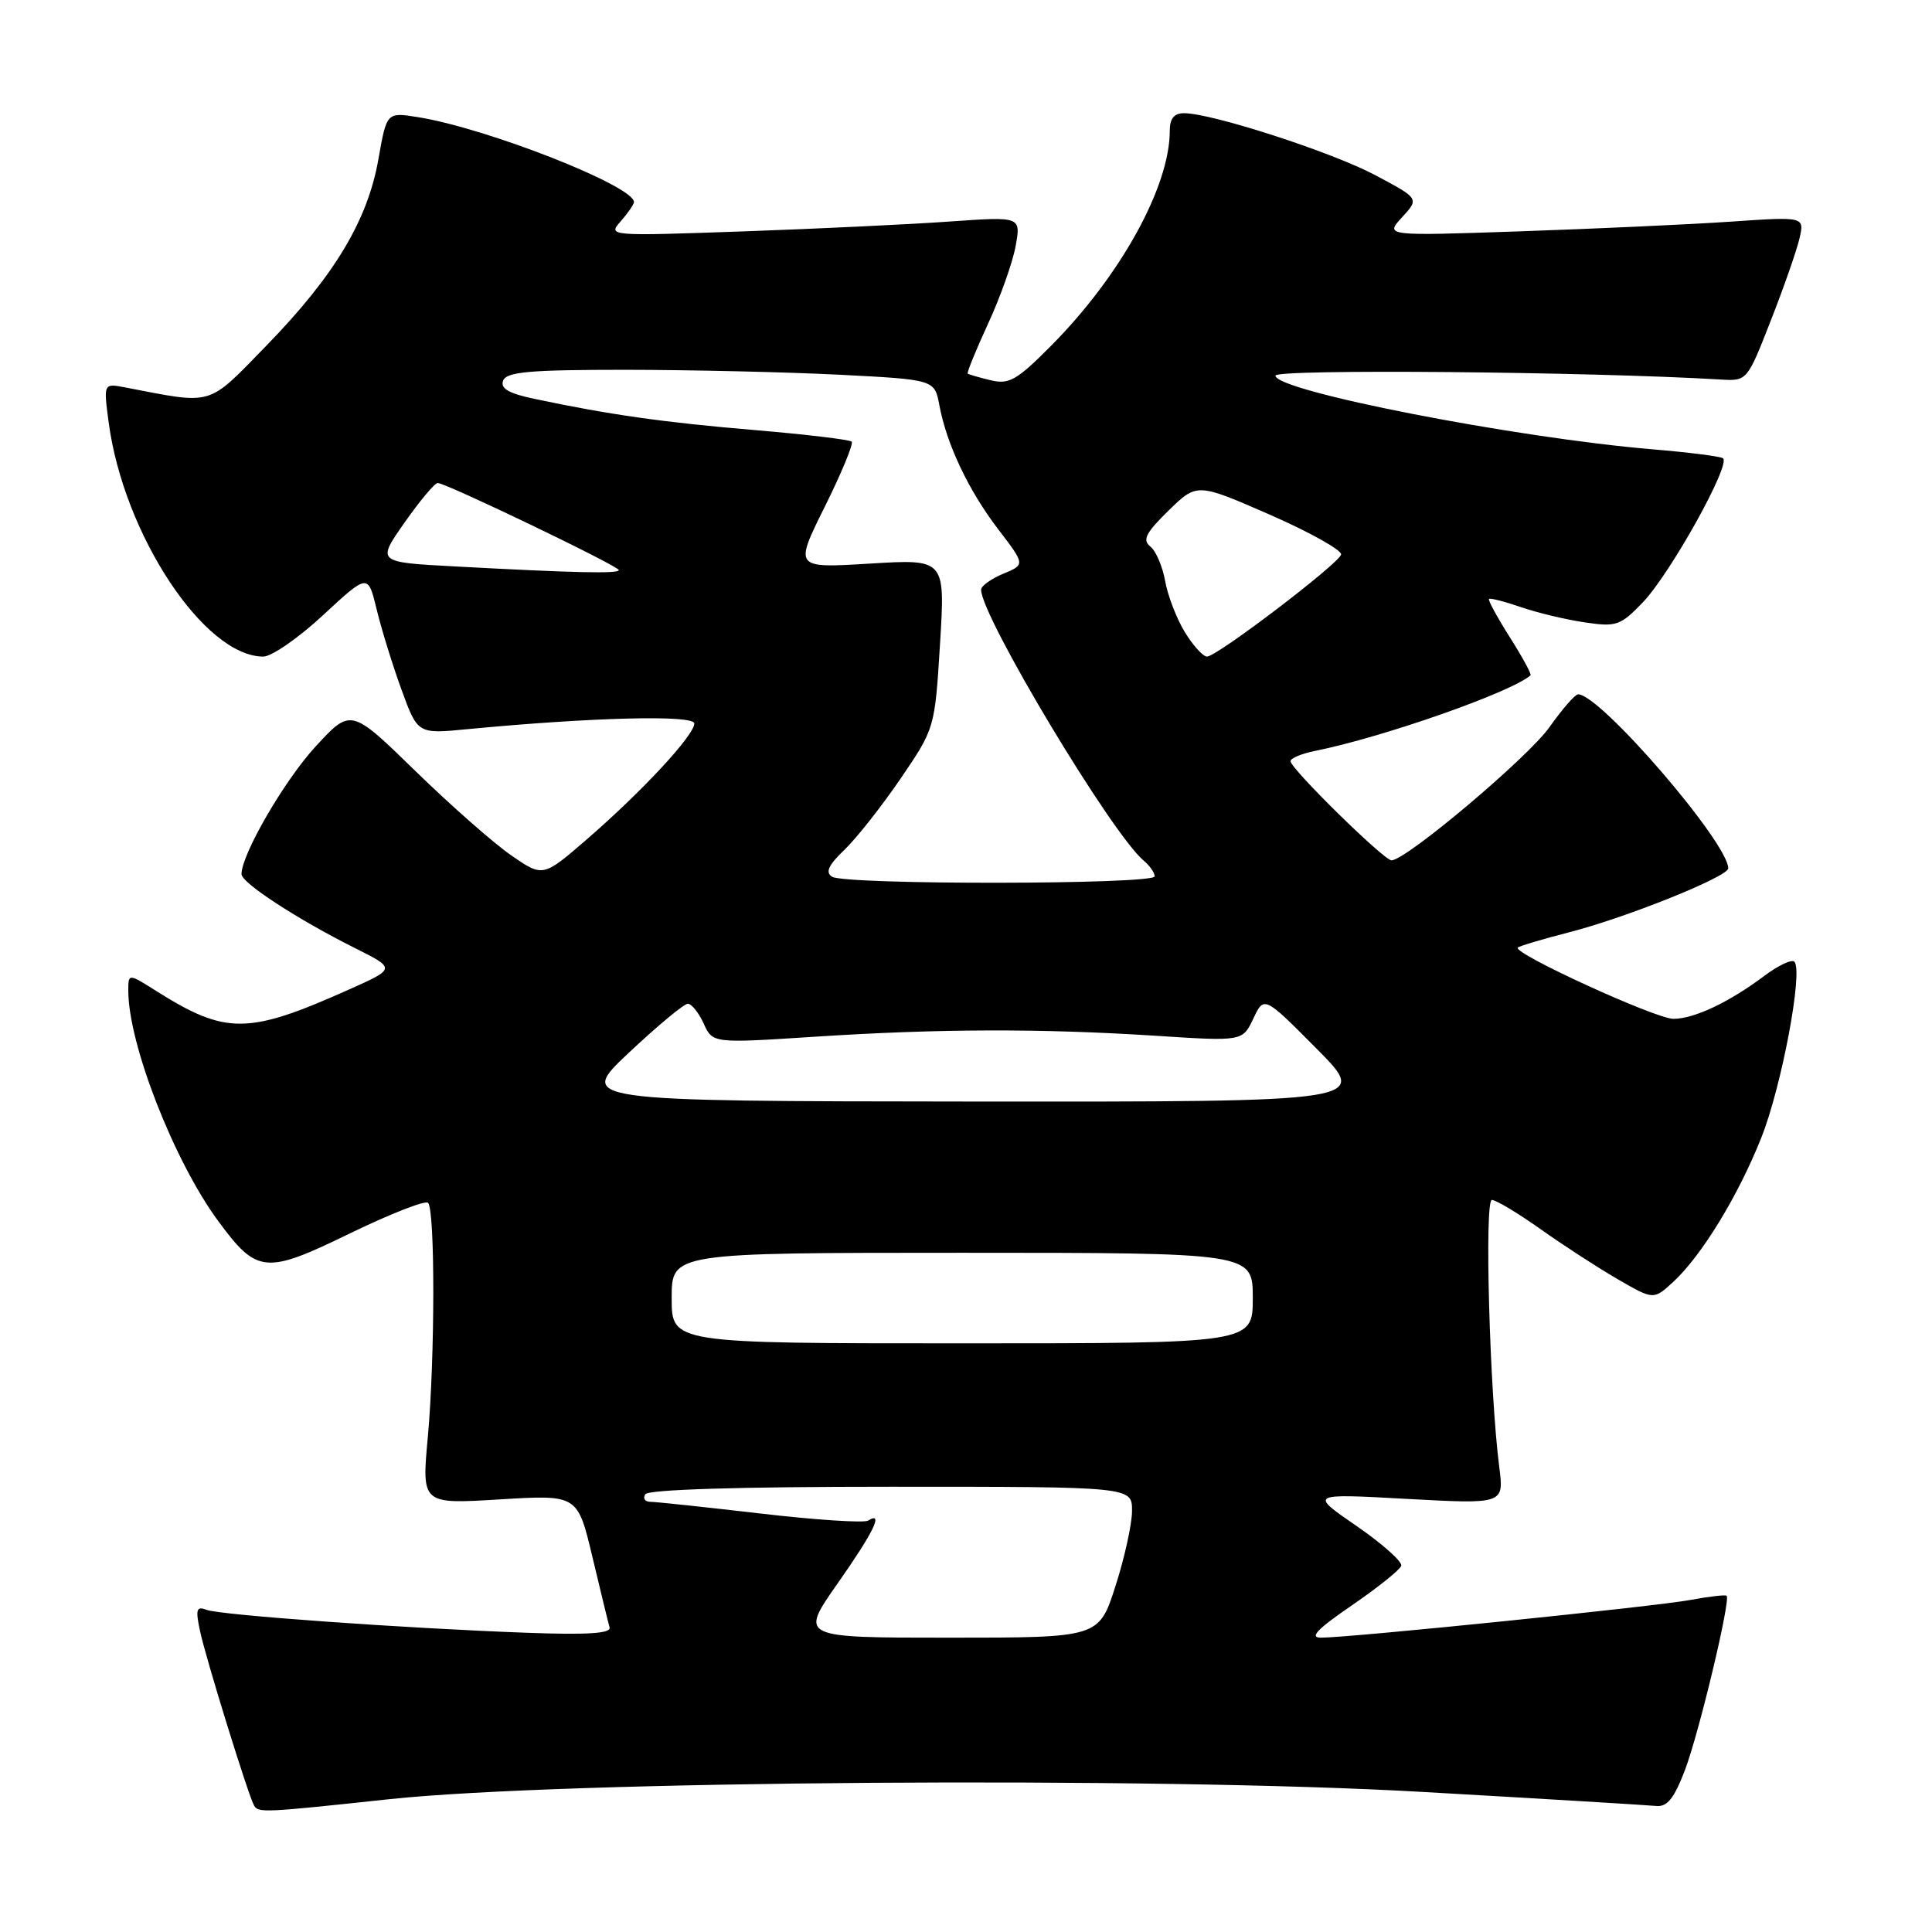 <?xml version="1.0" encoding="UTF-8" standalone="no"?>
<!DOCTYPE svg PUBLIC "-//W3C//DTD SVG 1.1//EN" "http://www.w3.org/Graphics/SVG/1.1/DTD/svg11.dtd" >
<svg xmlns="http://www.w3.org/2000/svg" xmlns:xlink="http://www.w3.org/1999/xlink" version="1.1" viewBox="0 0 256 256">
 <g >
 <path fill="currentColor"
d=" M 51.50 238.41 C 74.44 235.95 152.80 235.39 188.50 237.44 C 204.45 238.35 218.37 239.19 219.44 239.30 C 220.92 239.45 221.83 238.31 223.28 234.50 C 225.15 229.56 229.34 212.01 228.79 211.45 C 228.63 211.29 226.47 211.54 224.00 212.00 C 219.34 212.87 178.88 217.00 175.04 217.00 C 173.45 217.00 174.53 215.87 179.11 212.73 C 182.54 210.38 185.49 208.02 185.67 207.48 C 185.85 206.94 183.18 204.57 179.75 202.20 C 173.50 197.90 173.50 197.90 186.40 198.61 C 199.29 199.31 199.29 199.31 198.66 194.40 C 197.38 184.41 196.68 159.00 197.68 159.00 C 198.23 159.00 201.11 160.73 204.09 162.84 C 207.06 164.95 211.66 167.94 214.30 169.47 C 219.10 172.25 219.10 172.25 221.69 169.88 C 225.46 166.41 230.32 158.46 233.39 150.73 C 236.08 143.96 238.96 128.63 237.76 127.43 C 237.42 127.08 235.64 127.92 233.82 129.28 C 229.10 132.82 224.48 135.00 221.73 135.00 C 219.38 135.00 200.37 126.29 201.12 125.56 C 201.33 125.35 204.43 124.43 208.00 123.51 C 215.57 121.56 229.00 116.16 229.00 115.06 C 229.00 111.67 212.04 92.00 209.11 92.00 C 208.71 92.00 207.01 93.95 205.32 96.34 C 202.51 100.34 186.30 114.00 184.38 114.00 C 183.38 114.00 171.00 101.85 171.00 100.86 C 171.00 100.47 172.46 99.86 174.25 99.50 C 183.26 97.69 200.21 91.74 202.80 89.49 C 202.97 89.35 201.73 87.07 200.06 84.44 C 198.39 81.80 197.15 79.52 197.30 79.37 C 197.45 79.21 199.36 79.70 201.54 80.45 C 203.72 81.20 207.53 82.11 210.00 82.47 C 214.18 83.09 214.72 82.90 217.68 79.82 C 221.36 75.97 229.46 61.39 228.29 60.71 C 227.86 60.46 223.68 59.93 219.00 59.54 C 200.76 58.01 169.00 51.81 169.00 49.77 C 169.00 48.88 210.41 49.24 228.00 50.29 C 231.49 50.50 231.51 50.48 234.63 42.50 C 236.36 38.10 238.07 33.19 238.44 31.60 C 239.11 28.70 239.11 28.70 229.31 29.37 C 223.91 29.74 211.40 30.31 201.50 30.65 C 183.50 31.27 183.50 31.27 185.78 28.79 C 188.06 26.31 188.06 26.31 182.25 23.22 C 176.54 20.17 160.58 15.00 156.89 15.00 C 155.57 15.00 155.00 15.71 155.00 17.34 C 155.00 24.72 148.49 36.52 139.31 45.78 C 134.75 50.38 133.71 50.97 131.29 50.39 C 129.75 50.02 128.38 49.62 128.23 49.51 C 128.09 49.39 129.30 46.42 130.92 42.90 C 132.55 39.38 134.19 34.74 134.58 32.59 C 135.28 28.69 135.28 28.69 125.89 29.35 C 120.73 29.72 108.40 30.31 98.50 30.66 C 80.63 31.29 80.51 31.28 82.25 29.32 C 83.21 28.23 84.00 27.08 84.00 26.77 C 84.00 24.64 64.52 16.98 55.37 15.52 C 51.24 14.86 51.24 14.86 50.14 21.10 C 48.71 29.22 44.30 36.55 35.30 45.80 C 27.37 53.93 28.44 53.61 16.61 51.34 C 13.71 50.78 13.71 50.78 14.40 55.97 C 16.37 70.79 27.07 87.00 34.89 87.00 C 35.99 87.00 39.56 84.53 42.82 81.50 C 48.76 76.00 48.76 76.00 49.91 80.75 C 50.54 83.36 52.02 88.15 53.20 91.38 C 55.34 97.26 55.34 97.26 61.92 96.62 C 78.44 95.04 92.00 94.70 92.00 95.87 C 92.00 97.42 85.11 104.84 77.80 111.18 C 71.95 116.24 71.95 116.24 67.78 113.37 C 65.48 111.79 59.75 106.75 55.05 102.17 C 46.50 93.84 46.50 93.84 41.83 98.90 C 37.70 103.38 32.00 113.20 32.00 115.83 C 32.00 116.98 39.41 121.81 46.98 125.60 C 52.47 128.34 52.47 128.34 46.19 131.14 C 32.85 137.10 29.94 137.12 20.75 131.34 C 17.00 128.97 17.00 128.97 17.00 131.28 C 17.00 138.33 23.06 153.85 28.91 161.79 C 34.06 168.78 35.16 168.89 46.35 163.44 C 51.69 160.85 56.35 159.02 56.72 159.38 C 57.66 160.33 57.64 179.93 56.69 190.41 C 55.87 199.31 55.87 199.31 66.20 198.68 C 76.53 198.05 76.53 198.05 78.49 206.27 C 79.57 210.80 80.59 215.01 80.77 215.63 C 81.01 216.44 77.91 216.65 69.80 216.35 C 53.39 215.75 29.19 214.01 27.36 213.31 C 26.03 212.80 25.89 213.24 26.50 216.10 C 27.27 219.74 32.93 238.00 33.67 239.25 C 34.25 240.22 34.95 240.19 51.50 238.41 Z  M 110.97 209.84 C 115.77 203.01 117.15 200.17 115.02 201.49 C 114.48 201.82 108.07 201.40 100.77 200.55 C 93.47 199.70 86.91 199.00 86.19 199.00 C 85.47 199.00 85.16 198.55 85.50 198.00 C 85.89 197.37 97.84 197.00 118.06 197.00 C 150.00 197.00 150.00 197.00 150.00 200.18 C 150.00 201.93 149.01 206.43 147.80 210.18 C 145.61 217.00 145.61 217.00 125.78 217.00 C 105.95 217.00 105.95 217.00 110.97 209.84 Z  M 89.00 172.00 C 89.00 166.00 89.00 166.00 127.50 166.00 C 166.00 166.00 166.00 166.00 166.00 172.00 C 166.00 178.00 166.00 178.00 127.50 178.00 C 89.00 178.00 89.00 178.00 89.00 172.00 Z  M 83.36 139.46 C 87.14 135.91 90.64 133.00 91.14 133.00 C 91.63 133.00 92.58 134.18 93.24 135.62 C 94.43 138.25 94.43 138.25 107.97 137.37 C 124.53 136.30 137.86 136.27 153.07 137.24 C 164.64 137.99 164.64 137.99 166.07 134.97 C 167.50 131.95 167.50 131.95 174.47 138.97 C 181.45 146.00 181.45 146.00 128.97 145.96 C 76.50 145.91 76.50 145.91 83.36 139.46 Z  M 110.25 116.17 C 109.33 115.59 109.77 114.63 111.90 112.60 C 113.49 111.07 116.84 106.82 119.34 103.16 C 123.87 96.50 123.87 96.50 124.56 85.28 C 125.25 74.07 125.25 74.07 115.25 74.68 C 105.24 75.29 105.24 75.29 109.29 67.14 C 111.51 62.67 113.12 58.78 112.85 58.52 C 112.58 58.25 106.77 57.56 99.93 56.98 C 87.92 55.97 80.68 54.94 70.81 52.85 C 67.38 52.13 66.27 51.47 66.67 50.43 C 67.11 49.27 70.21 49.00 82.86 49.00 C 91.46 49.01 104.20 49.30 111.17 49.65 C 123.83 50.30 123.83 50.30 124.47 53.69 C 125.44 58.89 128.35 65.02 132.29 70.16 C 135.85 74.82 135.85 74.82 132.92 76.03 C 131.32 76.70 130.00 77.65 130.00 78.14 C 130.00 81.66 147.35 110.56 151.56 114.05 C 152.35 114.71 153.00 115.64 153.00 116.12 C 153.00 117.22 111.97 117.27 110.25 116.17 Z  M 156.99 83.75 C 155.90 81.96 154.73 78.92 154.39 77.00 C 154.05 75.08 153.17 73.01 152.43 72.42 C 151.34 71.55 151.81 70.62 154.84 67.65 C 158.61 63.98 158.61 63.98 168.31 68.22 C 173.64 70.56 177.87 72.93 177.70 73.49 C 177.30 74.78 161.24 87.00 159.94 87.00 C 159.41 87.00 158.08 85.54 156.99 83.75 Z  M 60.21 75.05 C 49.92 74.50 49.92 74.50 53.60 69.25 C 55.63 66.36 57.60 64.00 58.00 64.00 C 59.09 64.00 82.00 75.01 82.00 75.54 C 82.00 76.04 76.12 75.91 60.21 75.05 Z "/>
</g>
</svg>